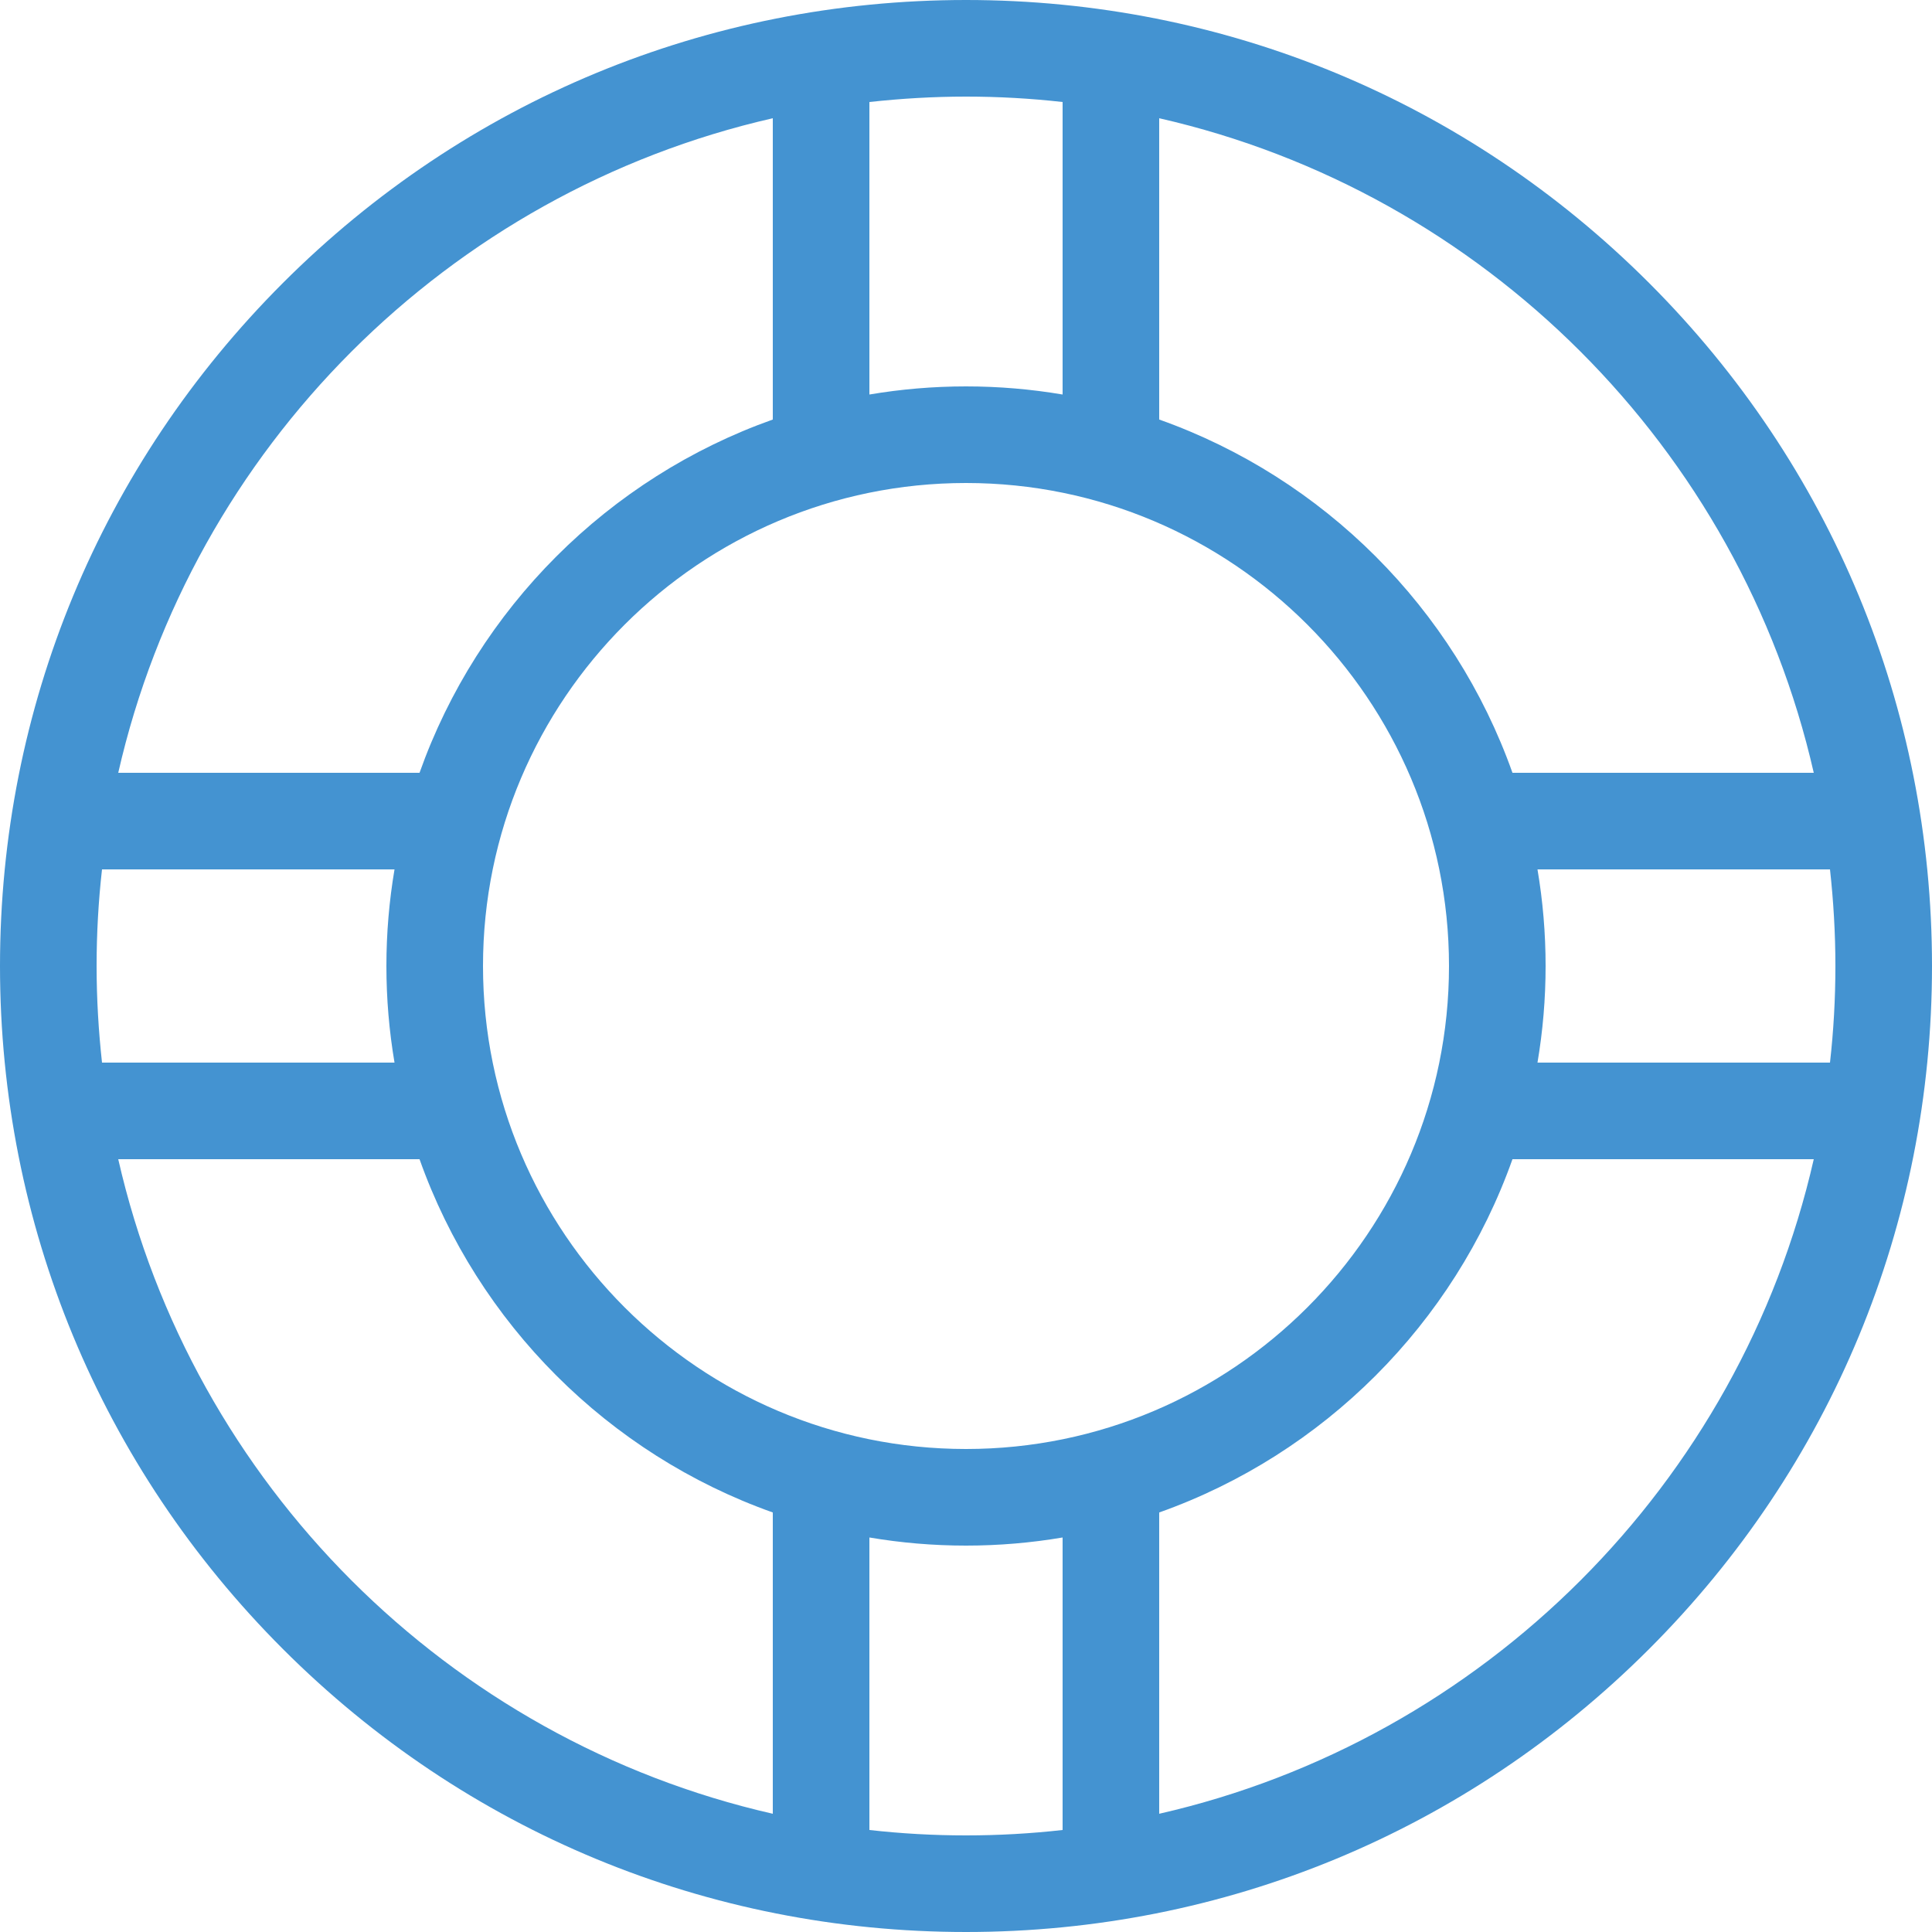 <?xml version="1.0" encoding="utf-8"?>
<!-- Generated by IcoMoon.io -->
<!DOCTYPE svg PUBLIC "-//W3C//DTD SVG 1.1//EN" "http://www.w3.org/Graphics/SVG/1.1/DTD/svg11.dtd">
<svg version="1.1" xmlns="http://www.w3.org/2000/svg" xmlns:xlink="http://www.w3.org/1999/xlink" width="20" height="20" viewBox="0 0 20 20">
<path fill="#4493d1" d="M17.071 2.929c-1.889-1.889-4.4-2.929-7.071-2.929s-5.182 1.040-7.071 2.929c-1.889 1.889-2.929 4.4-2.929 7.071s1.040 5.182 2.929 7.071c1.889 1.889 4.4 2.929 7.071 2.929s5.182-1.040 7.071-2.929c1.889-1.889 2.929-4.4 2.929-7.071s-1.040-5.182-2.929-7.071zM10 15c-2.757 0-5-2.243-5-5s2.243-5 5-5c2.757 0 5 2.243 5 5s-2.243 5-5 5zM1 10c0-0.338 0.019-0.672 0.056-1h3.028c-0.055 0.325-0.084 0.659-0.084 1s0.029 0.675 0.084 1l-3.028-0c-0.036-0.328-0.056-0.662-0.056-1zM15.916 9h3.028c0.036 0.328 0.056 0.662 0.056 1s-0.019 0.672-0.056 1h-3.028c0.055-0.325 0.084-0.659 0.084-1s-0.029-0.675-0.084-1zM18.776 8h-3.119c-0.604-1.702-1.955-3.053-3.657-3.657l0-3.119c3.36 0.765 6.010 3.416 6.776 6.776zM11 1.056l-0 3.028c-0.325-0.055-0.659-0.084-1-0.084s-0.675 0.029-1 0.084v-3.028c0.328-0.036 0.662-0.056 1-0.056s0.672 0.019 1 0.056zM8 1.224v3.119c-1.702 0.604-3.053 1.955-3.657 3.657h-3.119c0.765-3.36 3.416-6.010 6.776-6.776zM1.224 12l3.119 0c0.604 1.702 1.955 3.053 3.657 3.657v3.119c-3.36-0.765-6.010-3.416-6.776-6.776zM9 18.944v-3.028c0.325 0.055 0.659 0.084 1 0.084s0.675-0.029 1-0.084v3.028c-0.328 0.037-0.662 0.056-1 0.056s-0.672-0.019-1-0.056zM12 18.776v-3.119c1.702-0.604 3.053-1.955 3.657-3.657h3.119c-0.765 3.36-3.416 6.010-6.776 6.776z"></path>
</svg>
